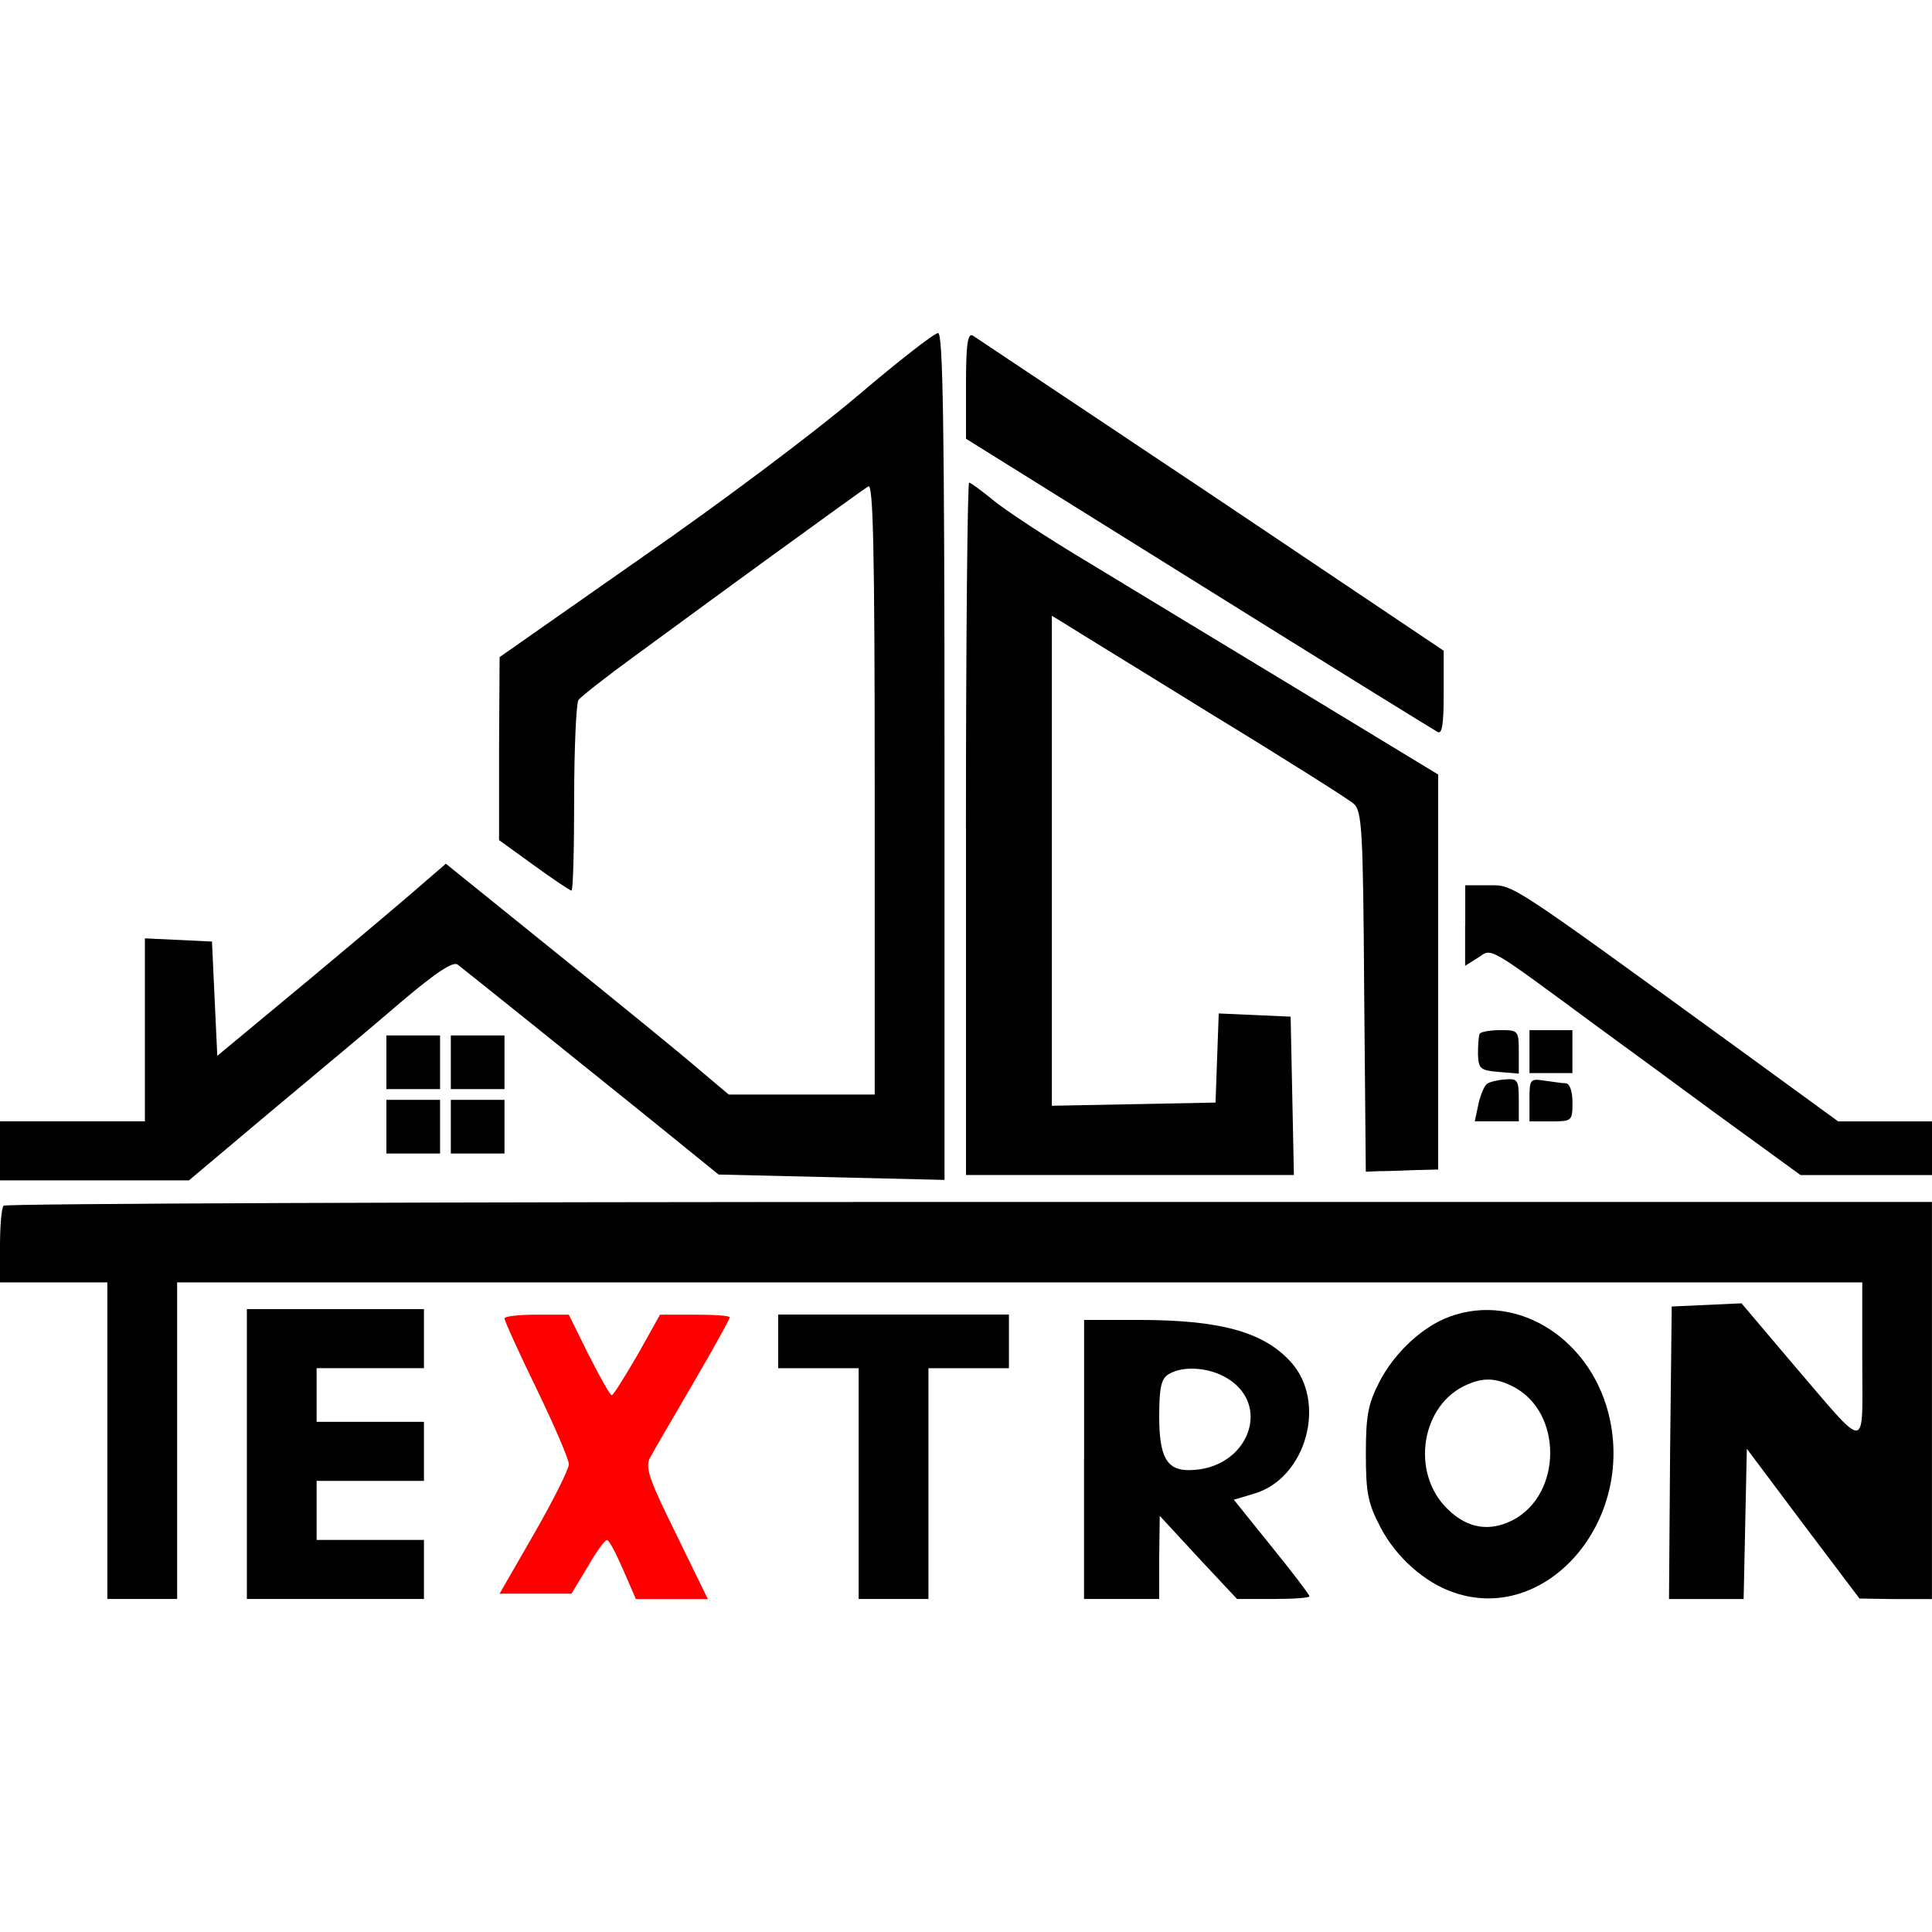 
<svg version="1.1" xmlns="http://www.w3.org/2000/svg" width="35" height="35" viewBox="0 0 32 32">
<path d="M14.204 6.555c-0.675 0.578-2.284 1.787-3.582 2.685l-2.347 1.644-0.009 1.52v1.511l0.578 0.418c0.32 0.231 0.596 0.418 0.622 0.418s0.044-0.693 0.044-1.538c0-0.836 0.036-1.573 0.071-1.618 0.036-0.053 0.444-0.373 0.907-0.711s1.502-1.102 2.311-1.689c0.809-0.587 1.52-1.102 1.582-1.138 0.080-0.062 0.107 0.96 0.107 4.996v5.076h-2.418l-0.507-0.427c-0.276-0.24-1.324-1.093-2.338-1.911l-1.84-1.485-0.329 0.284c-0.178 0.16-1.031 0.88-1.893 1.6l-1.564 1.298-0.044-0.942-0.044-0.951-1.111-0.053v3.031h-2.4v0.978h3.129l1.342-1.129c0.747-0.622 1.724-1.44 2.178-1.831 0.578-0.489 0.862-0.675 0.933-0.613 0.24 0.187 1.965 1.573 3.102 2.489l1.218 0.987 3.742 0.089v-7.013c0-5.564-0.027-7.022-0.107-7.013-0.062 0-0.667 0.471-1.333 1.040z"></path>
<path d="M16 6.378v0.889l3.849 2.4c2.107 1.316 3.893 2.418 3.956 2.453 0.080 0.053 0.107-0.107 0.107-0.64v-0.702l-3.84-2.578c-2.116-1.413-3.902-2.604-3.956-2.64-0.089-0.053-0.116 0.142-0.116 0.818z"></path>
<path d="M16 13.729v5.733h5.431l-0.027-1.316-0.027-1.307-1.191-0.053-0.053 1.476-2.711 0.053v-8.116l0.204 0.124c0.107 0.071 1.2 0.738 2.418 1.493 1.227 0.747 2.293 1.422 2.373 1.493 0.142 0.116 0.16 0.409 0.178 3.111l0.027 2.987 0.222-0.009c0.125 0 0.391-0.009 0.604-0.018l0.373-0.009v-6.542l-2.24-1.36c-1.236-0.747-2.818-1.707-3.52-2.133-0.702-0.418-1.431-0.898-1.618-1.058-0.187-0.151-0.364-0.284-0.391-0.284s-0.053 2.578-0.053 5.733z"></path>
<path d="M24.267 15.329v0.667l0.213-0.133c0.24-0.16 0.116-0.231 2.009 1.164 0.222 0.16 1.058 0.773 1.867 1.369l1.467 1.067h2.178v-0.889h-1.555l-1.733-1.262c-3.76-2.729-3.636-2.649-4.053-2.649h-0.391v0.667z"></path>
<path d="M24.507 17.124c-0.018 0.044-0.027 0.187-0.027 0.338 0.009 0.24 0.036 0.267 0.347 0.293l0.329 0.027v-0.356c0-0.356-0.009-0.364-0.302-0.364-0.169 0-0.329 0.027-0.347 0.062z"></path>
<path d="M25.333 17.418v0.356h0.711v-0.711h-0.711v0.356z"></path>
<path d="M6.4 17.595v0.444h0.889v-0.889h-0.889v0.444z"></path>
<path d="M7.467 17.595v0.444h0.889v-0.889h-0.889v0.444z"></path>
<path d="M24.631 17.951c-0.044 0.027-0.107 0.178-0.142 0.329l-0.062 0.293h0.729v-0.356c0-0.329-0.018-0.356-0.231-0.338-0.125 0.009-0.258 0.044-0.293 0.071z"></path>
<path d="M25.333 18.218v0.356h0.356c0.347 0 0.356-0.009 0.356-0.311 0-0.187-0.044-0.311-0.107-0.32-0.062 0-0.222-0.027-0.356-0.044-0.24-0.036-0.249-0.027-0.249 0.32z"></path>
<path d="M6.4 18.662v0.444h0.889v-0.889h-0.889v0.444z"></path>
<path d="M7.467 18.662v0.444h0.889v-0.889h-0.889v0.444z"></path>
<path d="M0.062 19.969c-0.036 0.027-0.062 0.329-0.062 0.667v0.604h1.778v5.244h1.156v-5.244h27.911v1.307c0 1.529 0.116 1.52-1.164 0.027l-0.836-0.987-1.156 0.053-0.027 2.418-0.018 2.427h1.236l0.053-2.489 0.933 1.245 0.933 1.236 0.604 0.009h0.596v-6.578h-15.938c-8.773 0-15.973 0.027-16 0.062z"></path>
<path d="M4.089 24.084v2.4h2.933v-0.978h-1.778v-0.978h1.778v-0.978h-1.778v-0.889h1.778v-0.978h-2.933v2.4z"></path>
<path d="M24.009 21.809c-0.444 0.16-0.915 0.596-1.164 1.084-0.187 0.364-0.222 0.56-0.222 1.191 0 0.649 0.036 0.818 0.24 1.209 0.258 0.498 0.738 0.924 1.218 1.084 1.493 0.516 2.951-1.102 2.587-2.853-0.276-1.324-1.52-2.133-2.658-1.716zM25.075 22.973c0.809 0.427 0.8 1.778-0.018 2.205-0.382 0.195-0.747 0.142-1.075-0.178-0.631-0.604-0.444-1.751 0.329-2.071 0.267-0.116 0.471-0.107 0.765 0.044z"></path>
<path fill='red' d="M8.356 21.835c0 0.044 0.24 0.569 0.533 1.173s0.533 1.164 0.533 1.245c0 0.080-0.258 0.596-0.569 1.138l-0.578 1.005h1.191l0.267-0.444c0.142-0.249 0.284-0.444 0.32-0.444s0.151 0.222 0.267 0.489l0.213 0.489h1.191l-0.525-1.076c-0.444-0.898-0.516-1.102-0.435-1.262 0.053-0.098 0.373-0.649 0.711-1.227s0.613-1.076 0.613-1.102c0-0.027-0.258-0.044-0.578-0.044h-0.578l-0.373 0.667c-0.213 0.364-0.4 0.667-0.427 0.667s-0.195-0.302-0.382-0.667l-0.329-0.667h-0.533c-0.293 0-0.533 0.027-0.533 0.062z"></path>
<path d="M12.889 22.218v0.444h1.333v3.822h1.156v-3.822h1.333v-0.889h-3.822v0.444z"></path>
<path d="M17.955 24.173v2.311h1.245v-0.693l0.009-0.684 0.64 0.693 0.64 0.684h0.604c0.329 0 0.596-0.018 0.596-0.044s-0.284-0.4-0.631-0.827l-0.622-0.773 0.329-0.098c0.871-0.249 1.227-1.529 0.604-2.196-0.453-0.489-1.164-0.684-2.524-0.684h-0.889v2.311zM20.267 22.795c0.836 0.435 0.418 1.555-0.578 1.555-0.364 0-0.489-0.222-0.489-0.889 0-0.489 0.036-0.631 0.16-0.702 0.222-0.133 0.613-0.116 0.907 0.036z"></path>
</svg>